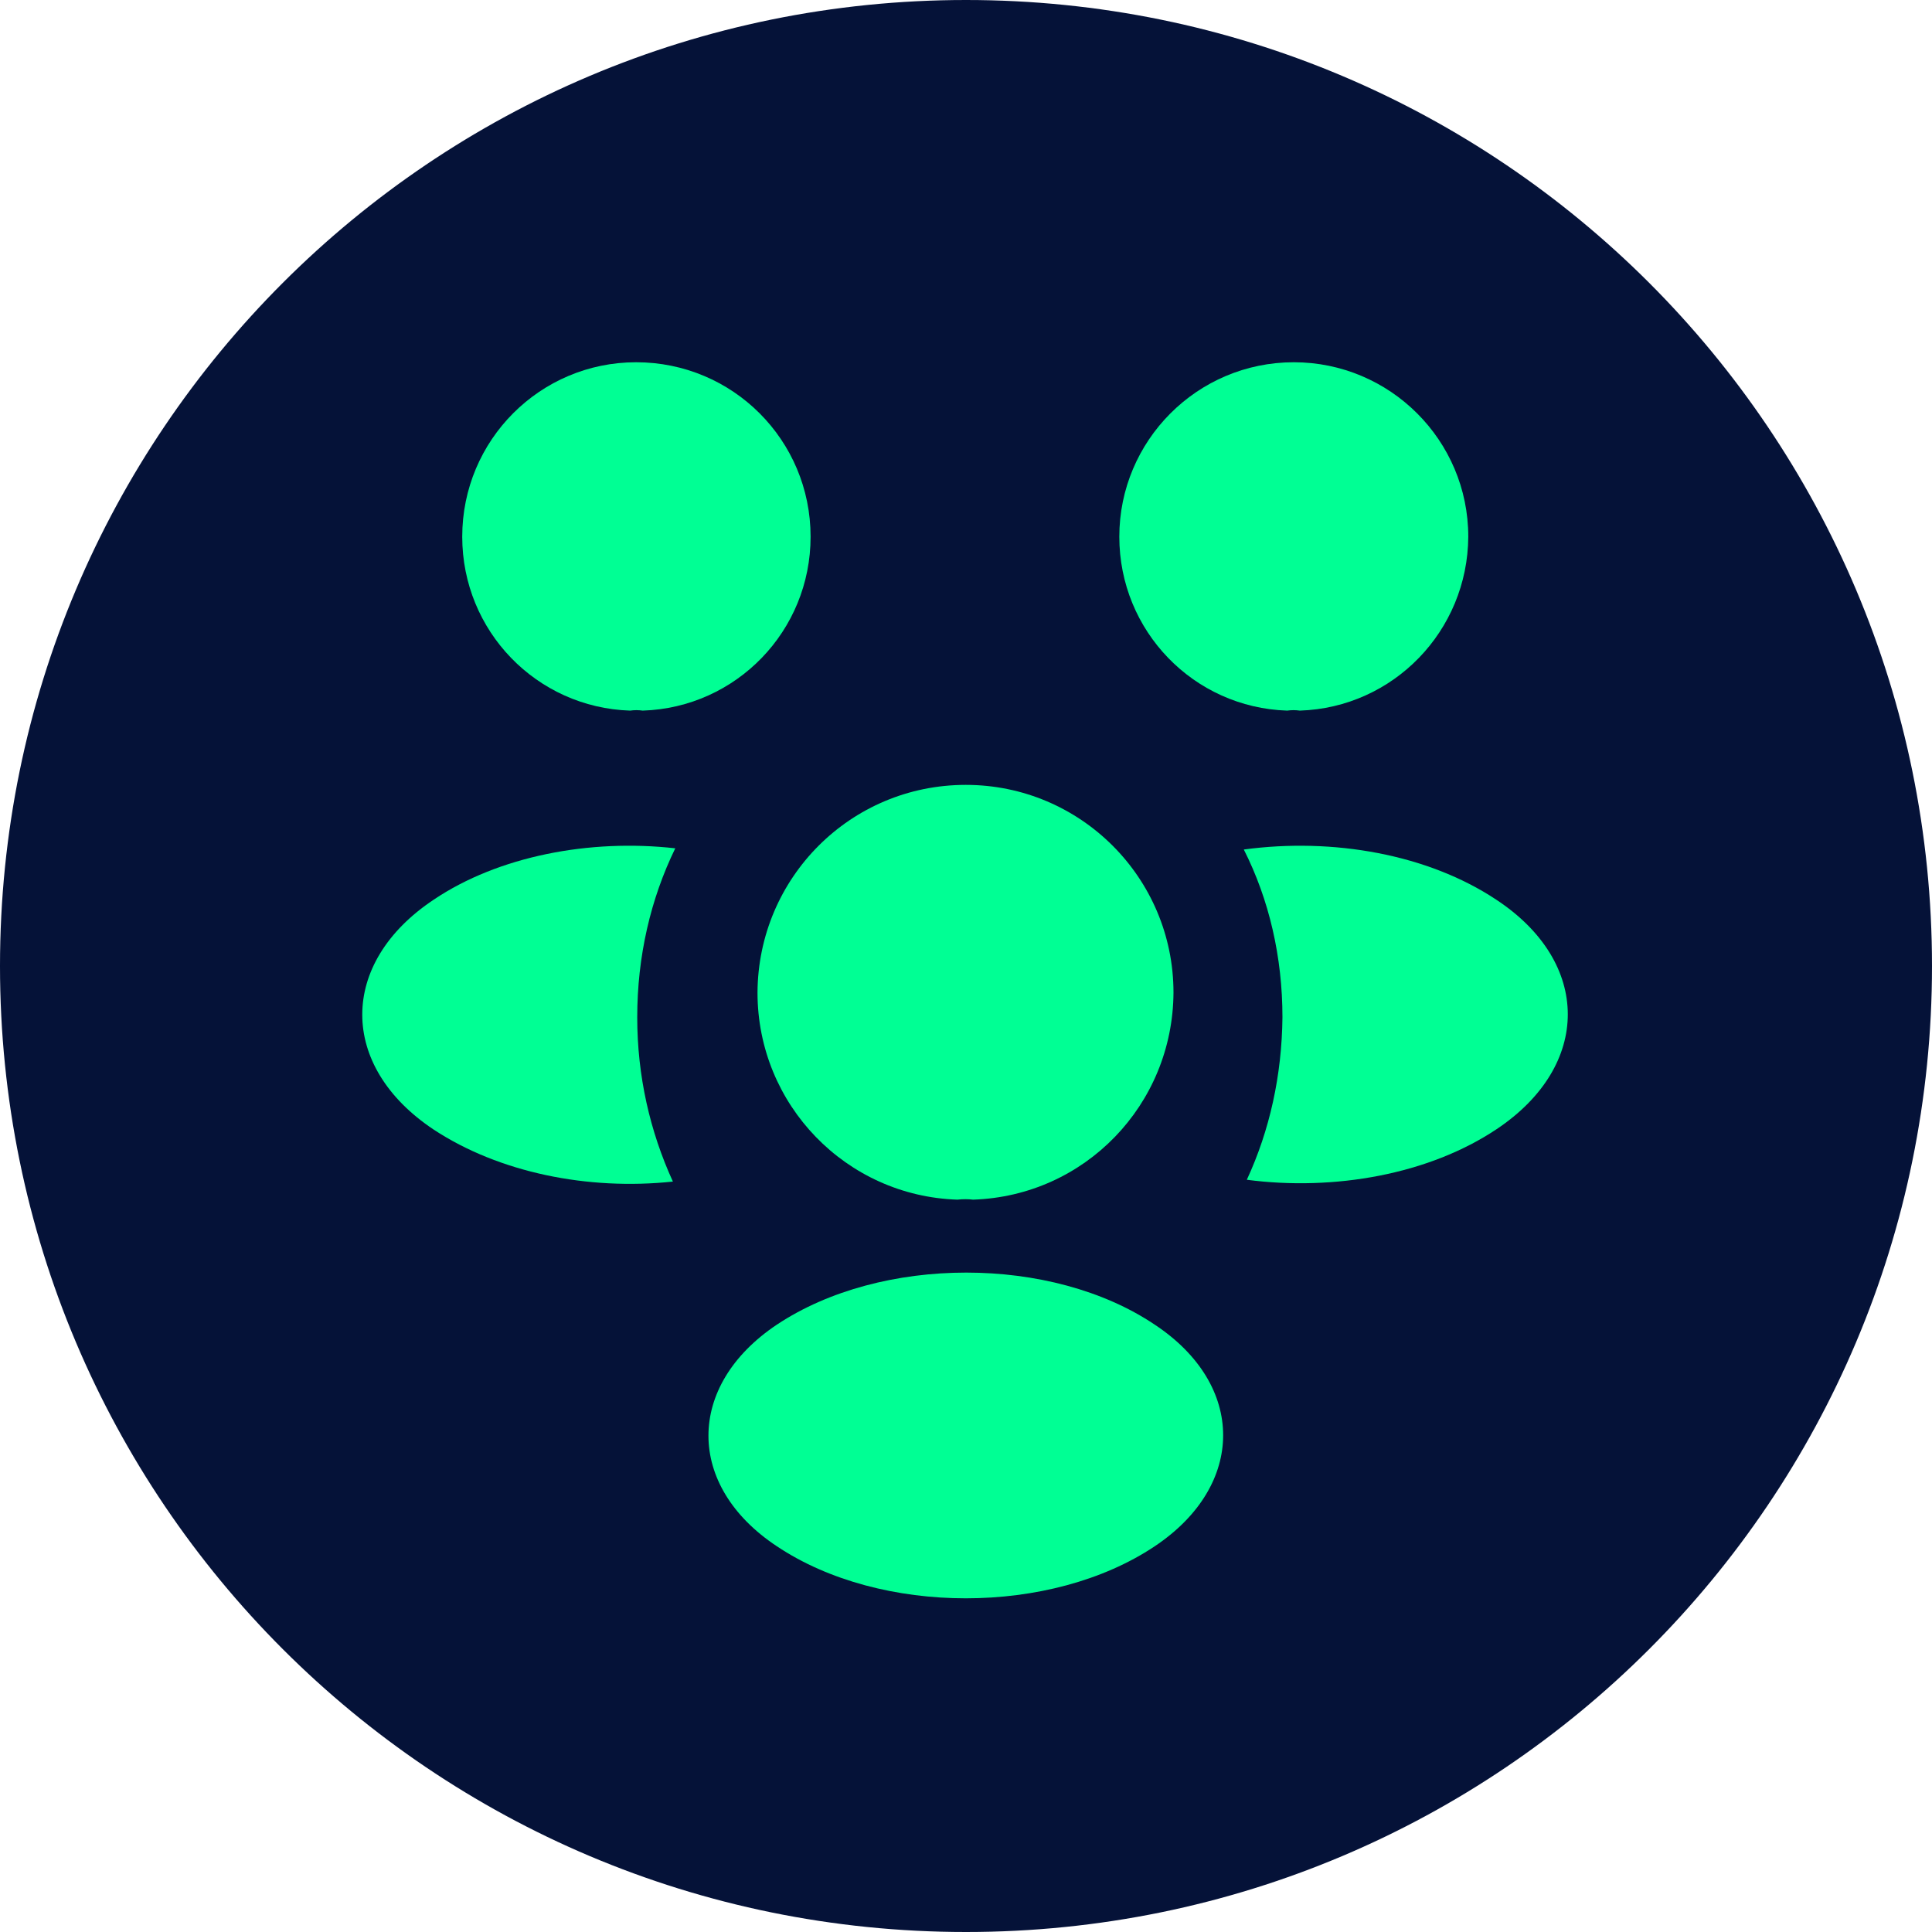 <svg width="48" height="48" viewBox="0 0 48 48" fill="none" xmlns="http://www.w3.org/2000/svg">
<path d="M24 48C37.262 48 48 37.262 48 24C48 10.738 37.262 0 24 0C10.738 0 0 10.738 0 24C0 37.262 10.738 48 24 48Z" fill="#051238"/>
<path d="M32.294 17.655C32.189 17.64 32.084 17.64 31.979 17.655C29.654 17.58 27.809 15.675 27.809 13.335C27.809 10.95 29.744 9 32.144 9C34.529 9 36.479 10.935 36.479 13.335C36.464 15.675 34.619 17.58 32.294 17.655Z" fill="#00FF94"/>
<path d="M37.187 28.051C35.507 29.176 33.152 29.596 30.977 29.311C31.547 28.081 31.847 26.716 31.862 25.276C31.862 23.776 31.532 22.351 30.902 21.106C33.122 20.806 35.477 21.226 37.172 22.351C39.542 23.911 39.542 26.476 37.187 28.051Z" fill="#00FF94"/>
<path d="M15.654 17.655C15.759 17.64 15.864 17.64 15.969 17.655C18.294 17.58 20.139 15.675 20.139 13.335C20.139 10.935 18.204 9 15.804 9C13.419 9 11.484 10.935 11.484 13.335C11.484 15.675 13.329 17.58 15.654 17.655Z" fill="#00FF94"/>
<path d="M15.832 25.276C15.832 26.731 16.148 28.111 16.718 29.356C14.602 29.581 12.398 29.131 10.777 28.066C8.408 26.491 8.408 23.926 10.777 22.351C12.383 21.271 14.648 20.836 16.777 21.076C16.163 22.336 15.832 23.761 15.832 25.276Z" fill="#00FF94"/>
<path d="M24.175 29.805C24.055 29.79 23.92 29.79 23.785 29.805C21.025 29.715 18.82 27.45 18.82 24.66C18.835 21.81 21.13 19.5 23.995 19.5C26.845 19.5 29.155 21.81 29.155 24.66C29.14 27.45 26.95 29.715 24.175 29.805Z" fill="#00FF94"/>
<path d="M19.3 32.911C17.035 34.426 17.035 36.916 19.3 38.416C21.88 40.141 26.11 40.141 28.69 38.416C30.955 36.901 30.955 34.411 28.69 32.911C26.125 31.186 21.895 31.186 19.3 32.911Z" fill="#00FF94"/>
</svg>
